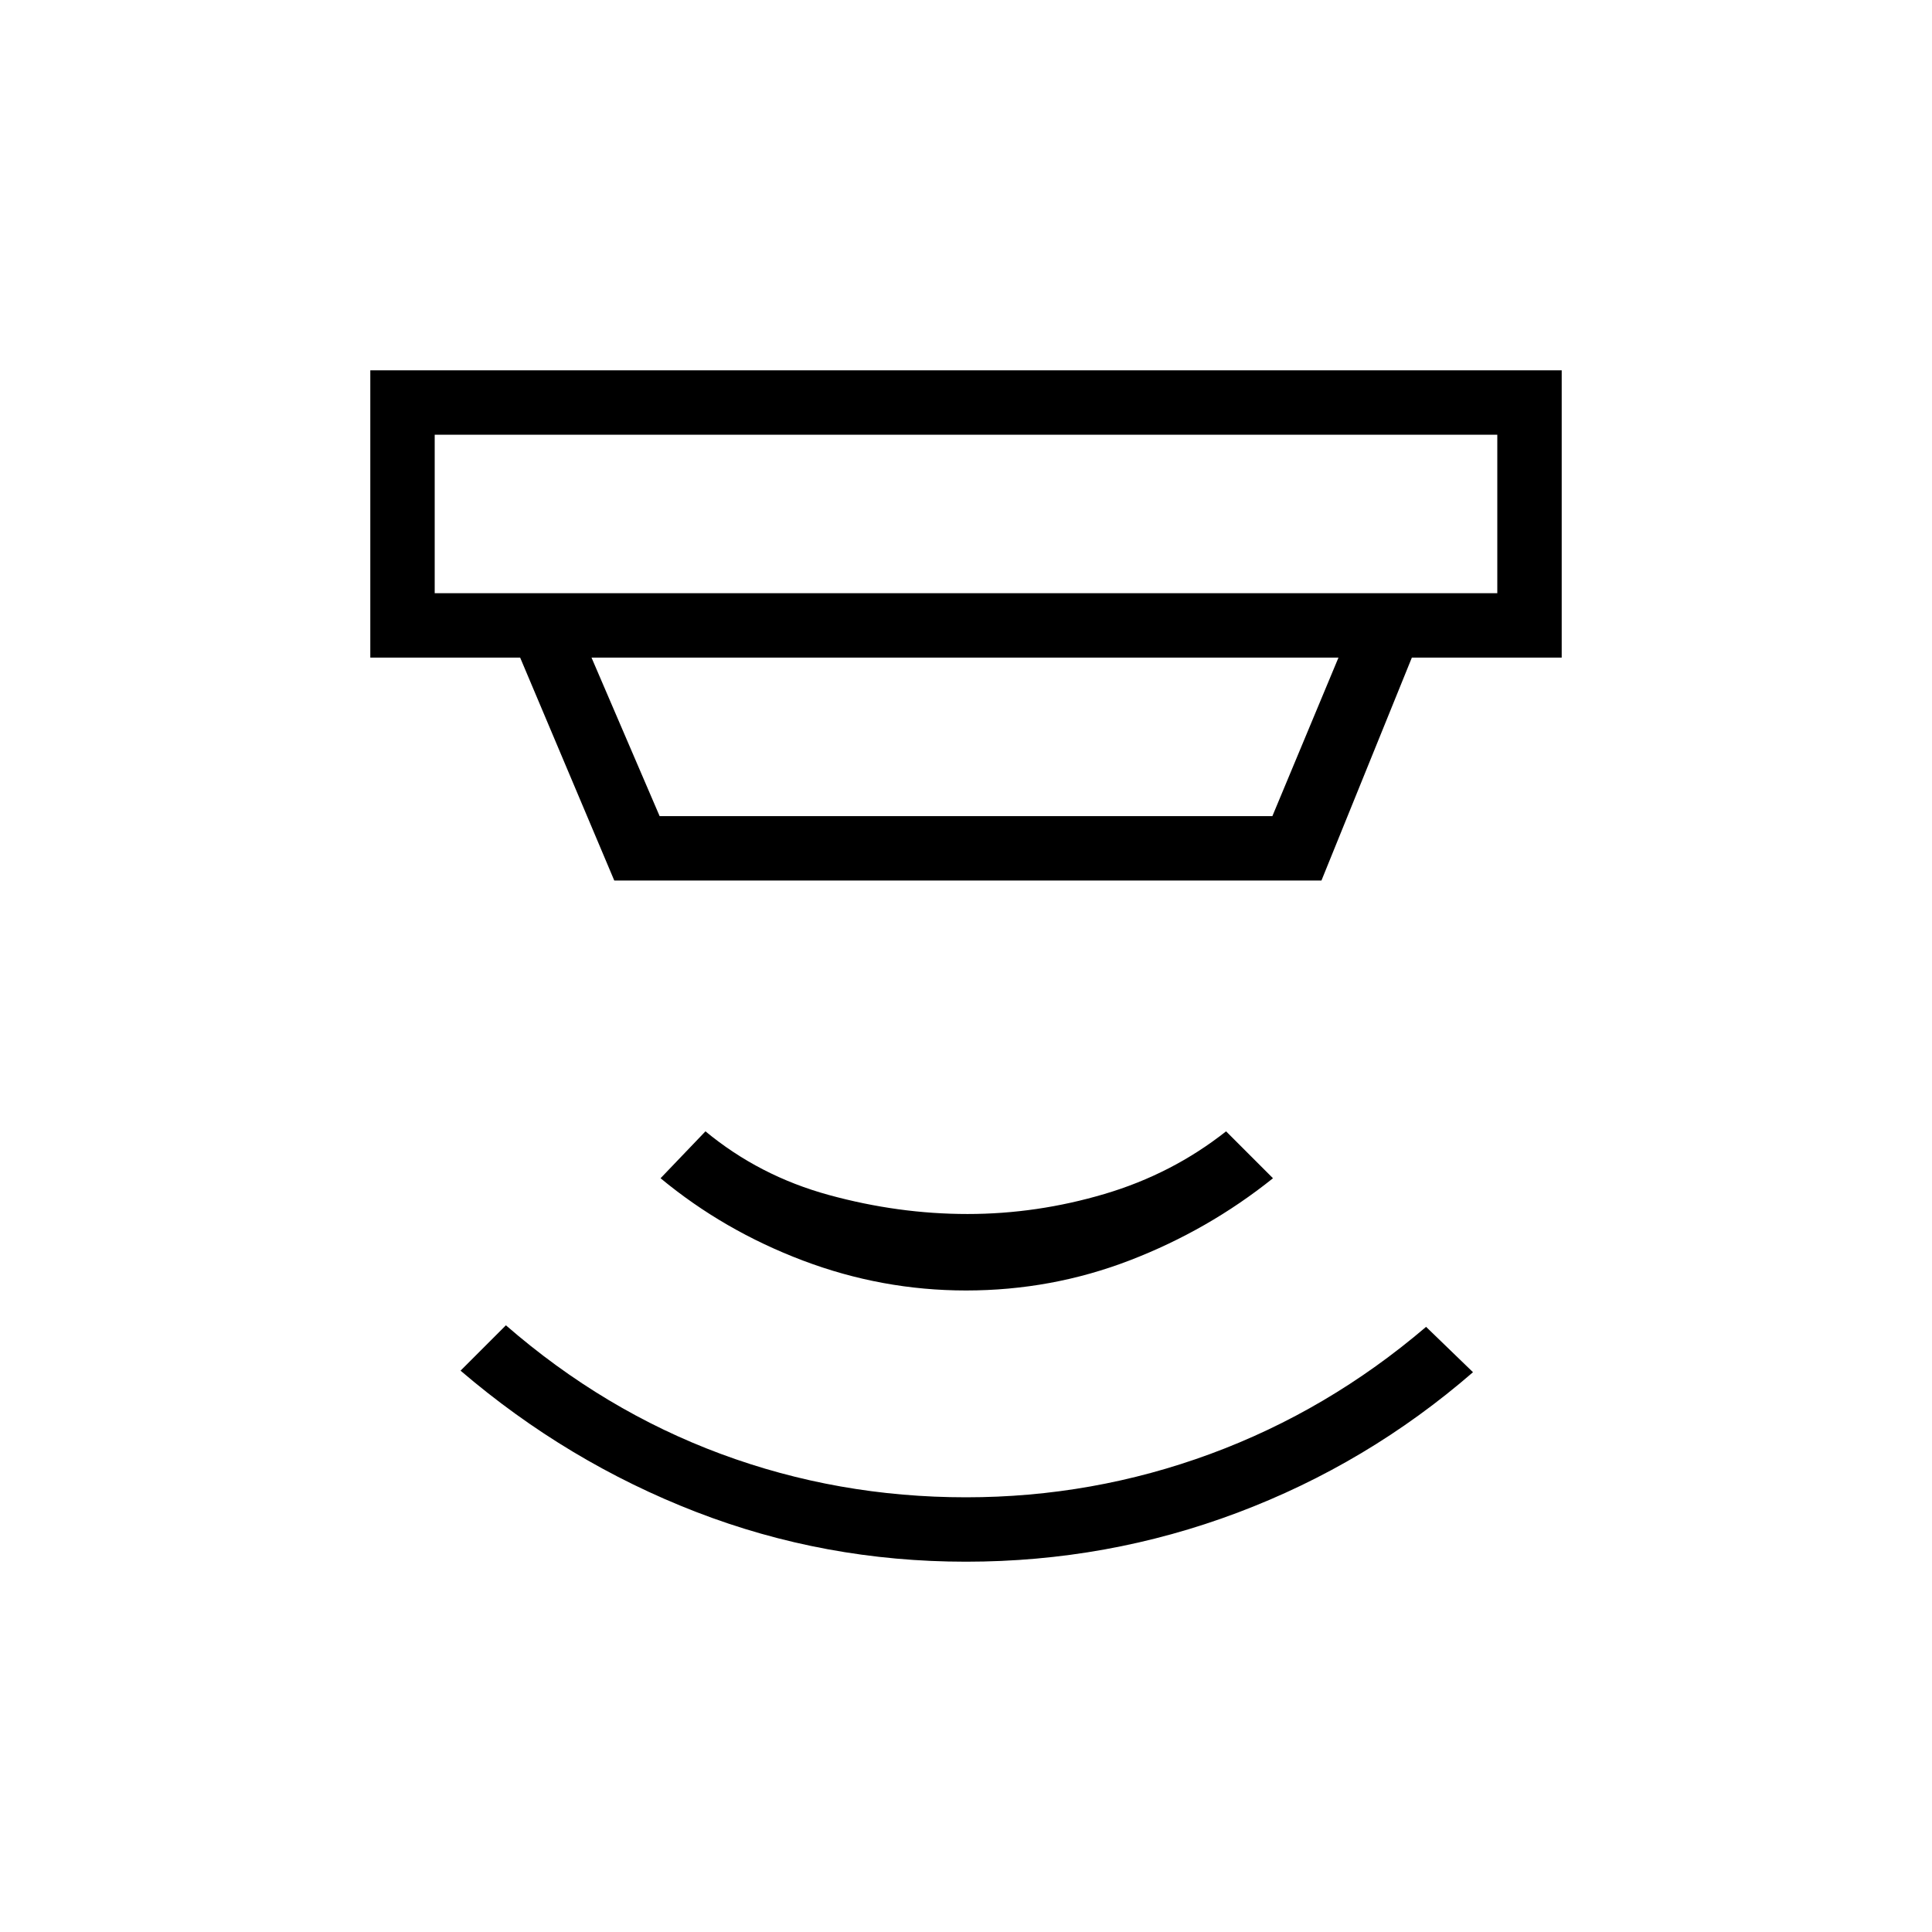 <svg xmlns="http://www.w3.org/2000/svg" height="20" viewBox="0 -960 960 960" width="20"><path d="M480-184q-70.231 0-134.116-24.731-63.884-24.73-117.038-70.192l22.539-22.539q48.769 42.385 106.846 63.924Q416.308-216 480-216q62.923 0 121.385-21.538 58.461-21.539 107.23-63.154l23.308 22.538q-52.384 45.462-117.038 69.808Q550.231-184 480-184Zm0-134.769q-41.769 0-81.077-14.885-39.308-14.884-70.692-40.884l22.307-23.308q26.77 22.154 61.27 31.615 34.5 9.462 68.961 9.462 34.462 0 68.077-9.962 33.616-9.961 60.385-31.115l23.308 23.308q-32.154 25.769-71.077 40.769-38.923 15-81.462 15ZM216-744v78.769h528V-744H216Zm77.923 110.769 33.846 78.769h304.462l32.846-78.769H293.923Zm11.308 110.77-46.77-110.77H184V-776h592v142.769h-74.461l-44.924 110.77H305.231ZM216-744v78.769V-744Z"/></svg>